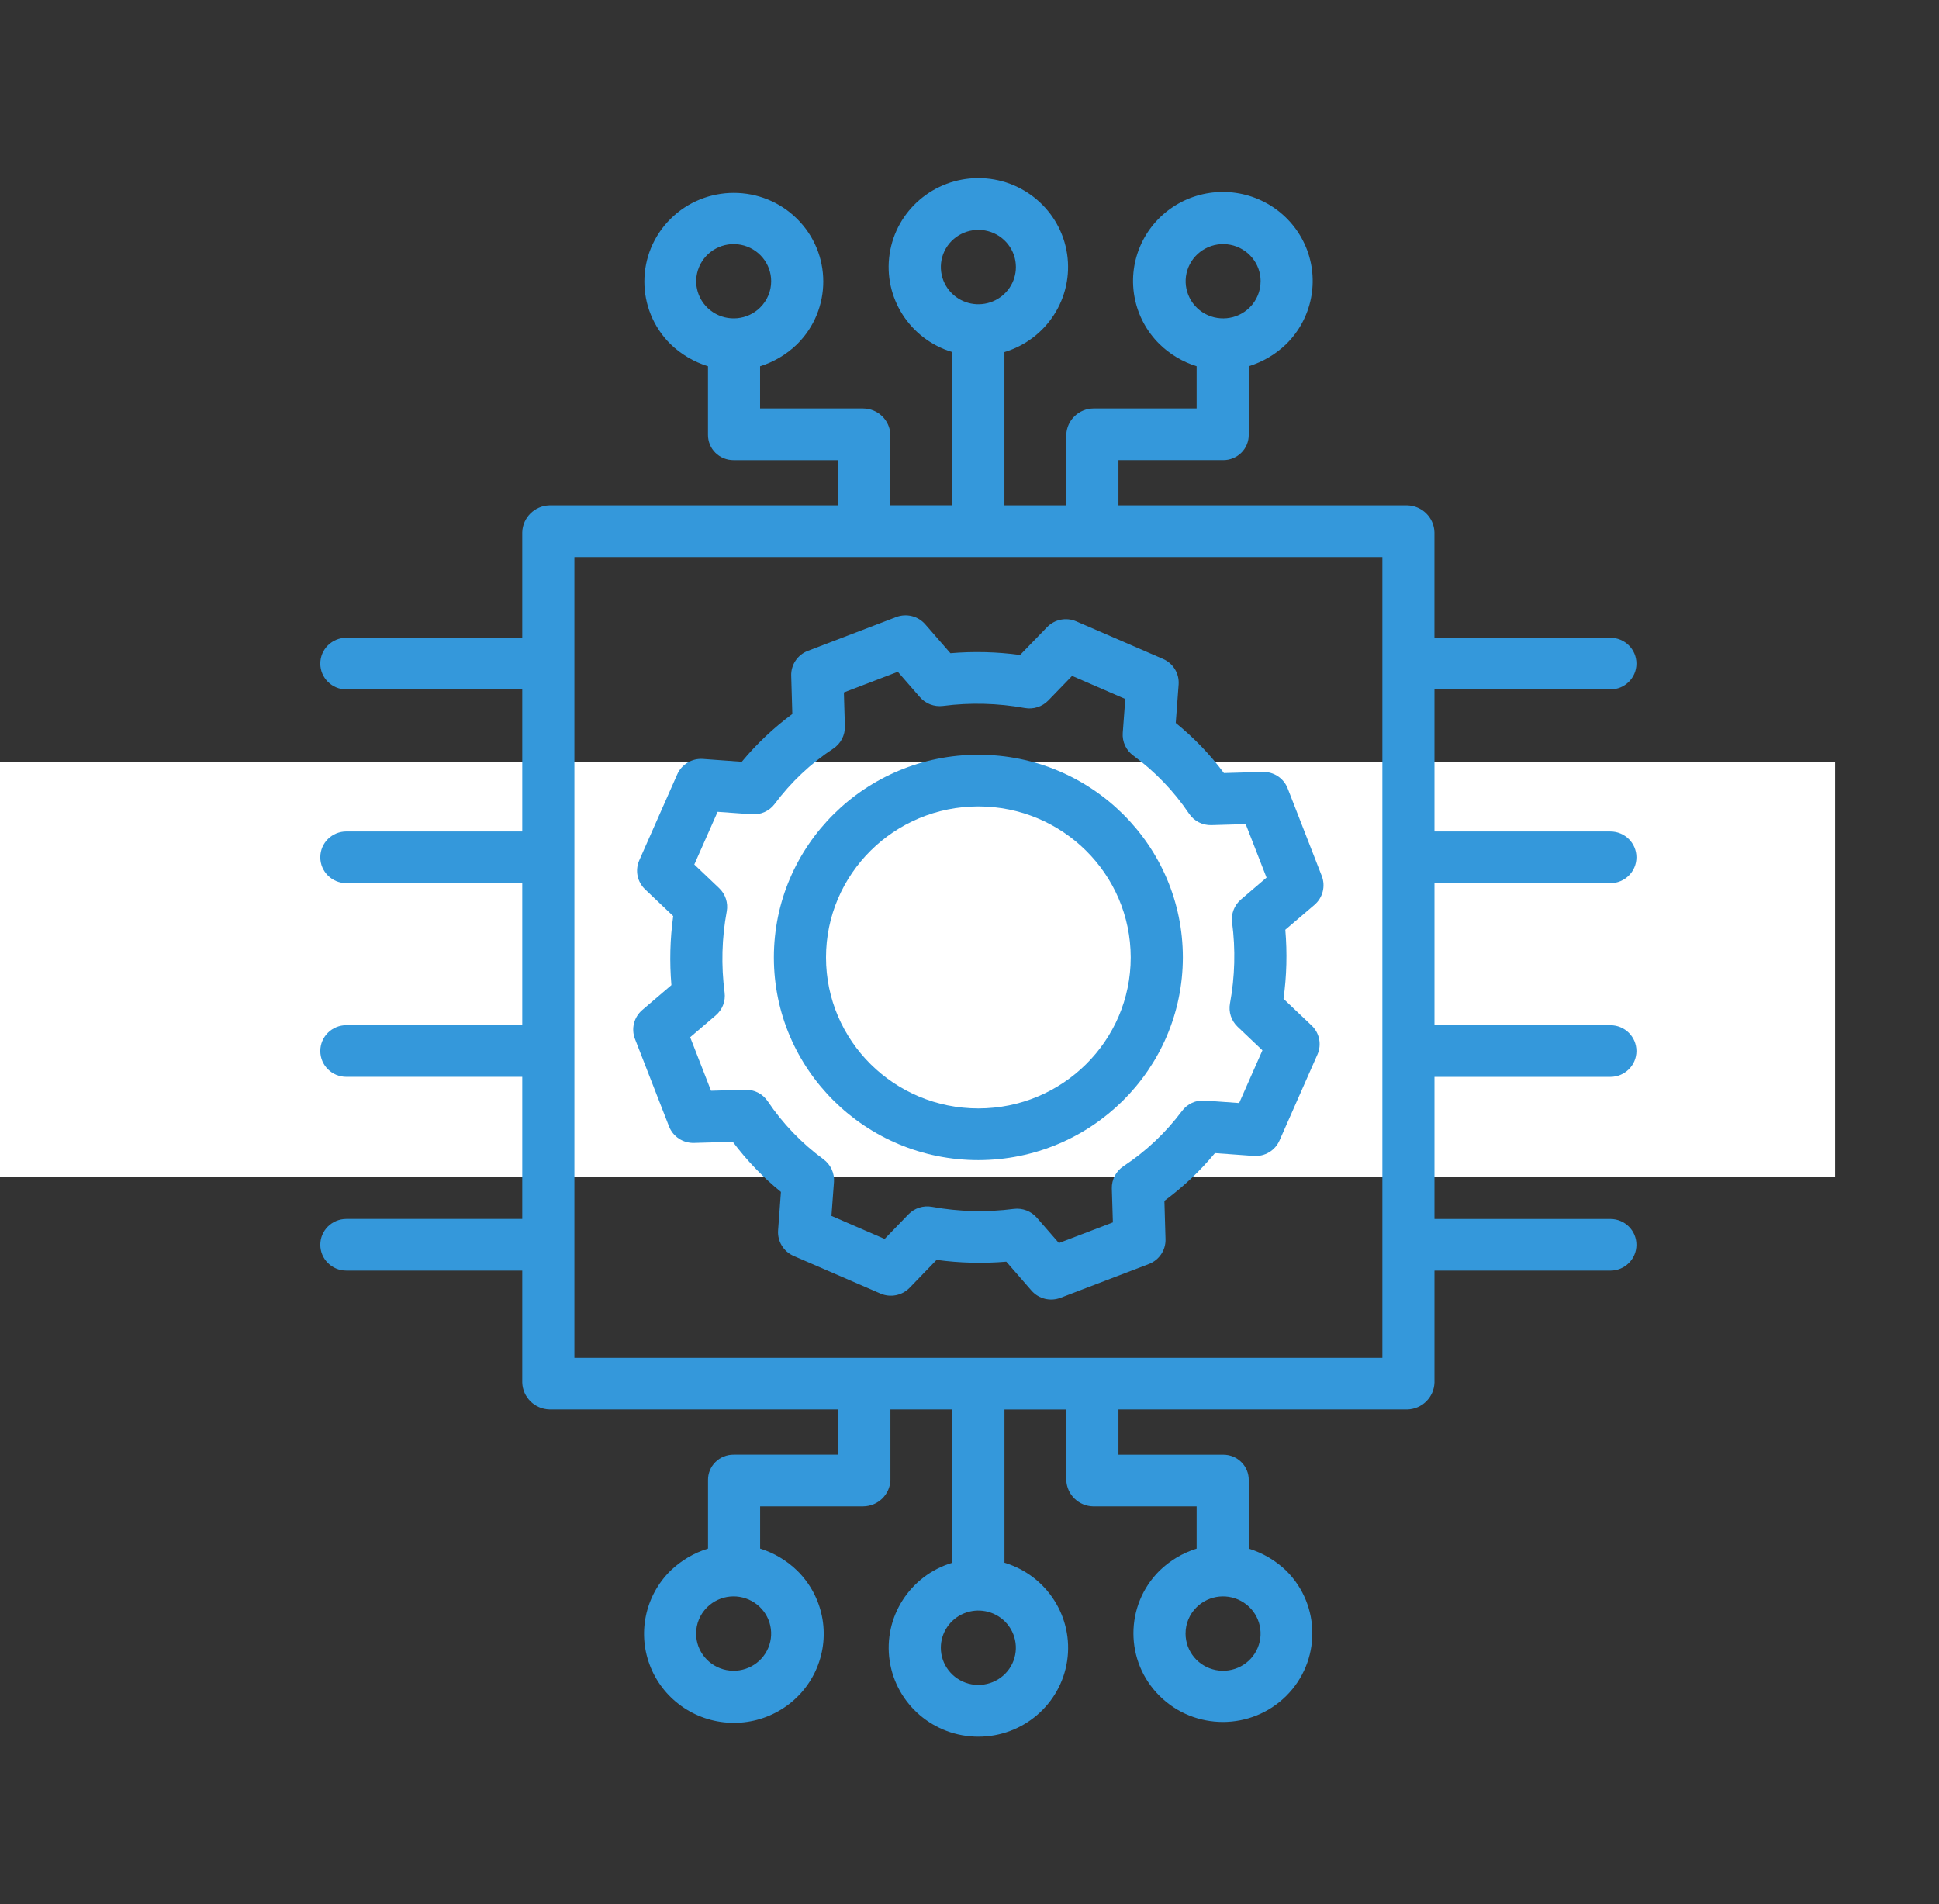 <svg xmlns="http://www.w3.org/2000/svg" width="56" height="55" viewBox="0 0 56 55">
    <rect x="0" y="0" width="56" height="55" fill="#333333" stroke="none"/>
    <g fill="none" fill-rule="evenodd">
        <g>
            <g>
                <g>
                    <path fill="#FFF" d="M0 22H53V34H0z" transform="translate(-572 -996) translate(548 996) translate(24)"/>
                    <g fill="#3498db" fill-rule="nonzero">
                        <g>
                            <path d="M19.006 16.715c-3.262 0-5.906 2.621-5.906 5.854 0 3.234 2.644 5.854 5.906 5.854 3.262 0 5.906-2.62 5.906-5.854-.004-3.231-2.646-5.85-5.906-5.854zm0 10.216c-2.43 0-4.4-1.953-4.4-4.362 0-2.408 1.97-4.361 4.4-4.361 2.43 0 4.4 1.953 4.4 4.361-.002 2.408-1.971 4.36-4.4 4.362z" transform="translate(-572 -996) translate(548 996) translate(24) translate(3 3) matrix(1 0 0 -1 6.25 47.222)"/>
                            <path d="M27.871 23.368c.057-.664.04-1.333-.052-1.994l.812-.771c.228-.217.295-.551.168-.838l-1.096-2.484c-.128-.29-.426-.468-.744-.445l-1.12.082c-.428-.517-.919-.98-1.46-1.379l.032-1.107c.01-.316-.183-.604-.481-.718l-2.55-.975c-.297-.114-.633-.03-.84.208l-.727.835c-.671-.056-1.346-.039-2.013.052l-.778-.805c-.219-.226-.556-.292-.845-.167l-2.506 1.086c-.292.127-.472.423-.449.739l.082 1.11c-.521.424-.988.91-1.39 1.447l-1.117-.032c-.32-.01-.61.181-.725.477l-.984 2.527c-.114.294-.03.628.21.834l.843.72c-.057.665-.04 1.333.052 1.994l-.812.772c-.228.216-.295.55-.169.837l1.097 2.483c.127.29.426.469.744.446l1.12-.082c.428.517.919.98 1.46 1.38l-.032 1.106c-.01.316.183.604.481.718l2.55.976c.296.113.633.03.84-.209l.727-.835c.67.057 1.345.04 2.012-.051l.779.804c.218.226.555.293.845.167l2.506-1.086c.292-.126.472-.422.449-.738l-.083-1.11c.522-.424.99-.91 1.391-1.447l1.117.032c.32.011.61-.18.725-.477l.984-2.527c.114-.294.03-.628-.21-.834l-.843-.72zm-1.144 3.052l-.989-.029c-.26-.008-.505.117-.648.332-.435.647-.98 1.214-1.61 1.676-.208.152-.323.4-.304.655l.073.98-1.536.667-.687-.71c-.176-.181-.43-.263-.68-.218-.779.141-1.576.162-2.361.06-.251-.032-.502.063-.667.253l-.638.733-1.558-.596.029-.98c.007-.257-.12-.5-.335-.643-.653-.43-1.225-.971-1.691-1.596-.154-.206-.403-.32-.66-.3l-.99.071-.673-1.522.717-.682c.183-.173.265-.426.22-.672-.143-.773-.164-1.563-.062-2.342.033-.249-.063-.497-.254-.66l-.74-.633.602-1.545.988.029c.26.008.505-.118.649-.332.435-.647.98-1.214 1.61-1.676.208-.153.323-.4.304-.655l-.073-.981 1.536-.666.687.71c.175.181.43.263.679.218.78-.142 1.577-.162 2.362-.06.251.032.502-.063.667-.253l.638-.733 1.559.596-.03.98c-.007.257.12.5.335.643.653.43 1.225.971 1.692 1.596.153.206.402.32.66.3l.99-.071.672 1.522-.717.681c-.183.174-.265.427-.22.673.143.773.164 1.563.061 2.342-.032.248.064.497.255.66l.74.633-.602 1.545z" transform="translate(-572 -996) translate(548 996) translate(24) translate(3 3) matrix(1 0 0 -1 6.25 47.222)"/>
                            <path d="M.753 30.31c-.416 0-.753.334-.753.746s.337.746.753.746h5.08v3.046c.013.425.357.766.785.778h8.342v1.306h-3.022c-.197-.002-.387.075-.527.213-.139.138-.216.326-.214.522v1.977c-.407.126-.779.345-1.084.64-1.006 1-1.004 2.62.005 3.619 1.009.998 2.643.998 3.651 0 1.009-.999 1.011-2.618.005-3.62-.301-.294-.669-.513-1.072-.64v-1.219h2.976c.425-.003.772-.337.787-.757v-2.04h1.788v4.426c-1.228.37-1.999 1.576-1.81 2.835.189 1.258 1.279 2.19 2.563 2.19 1.284 0 2.374-.932 2.563-2.19.188-1.26-.582-2.465-1.81-2.835v-4.427h1.787v2.04c.015.421.362.755.787.758h2.977v1.22c-.404.126-.772.345-1.073.64-.744.735-.968 1.842-.567 2.804.4.962 1.347 1.59 2.398 1.59 1.05 0 1.997-.628 2.398-1.59.4-.962.177-2.07-.568-2.804-.305-.295-.676-.514-1.083-.64v-1.977c.002-.196-.075-.384-.215-.522s-.329-.215-.526-.213h-3.022v-1.306h8.342c.428-.012.772-.353.784-.778v-3.046h5.081c.416 0 .753-.334.753-.746s-.337-.746-.753-.746h-5.08v-4.103h5.08c.416 0 .753-.334.753-.746s-.337-.747-.753-.747h-5.08v-4.103h5.08c.416 0 .753-.334.753-.746s-.337-.746-.753-.746h-5.08v-4.104h5.08c.416 0 .753-.334.753-.746s-.337-.746-.753-.746h-5.08v-3.232c-.013-.425-.357-.766-.785-.778h-8.342V8.207h3.022c.197.002.387-.075.526-.213.14-.138.217-.326.215-.522V5.495c.407-.126.778-.345 1.084-.64 1.005-1 1.003-2.62-.005-3.619-1.009-.998-2.643-.998-3.651 0-1.01.999-1.011 2.618-.006 3.62.302.294.67.513 1.073.639v1.22h-2.977c-.425.003-.772.337-.787.757v2.04H19.76V5.087c1.228-.37 1.998-1.576 1.81-2.835-.189-1.259-1.28-2.19-2.563-2.19-1.284 0-2.374.931-2.563 2.19-.189 1.26.582 2.465 1.81 2.835v4.427h-1.788v-2.04c-.015-.421-.362-.755-.786-.758h-2.977v-1.22c.404-.126.771-.346 1.073-.64.744-.735.968-1.842.567-2.804-.4-.963-1.348-1.59-2.398-1.59s-1.997.627-2.398 1.59c-.401.962-.177 2.07.567 2.804.306.295.677.514 1.084.64v1.977c-.003.196.075.384.214.522.14.138.33.215.527.213h3.022v1.306H6.618c-.428.012-.772.353-.785.778v3.232H.753c-.416 0-.753.334-.753.746s.337.746.753.746h5.08v4.104H.753c-.416 0-.753.334-.753.746s.337.746.753.746h5.08v4.103H.753c-.416 0-.753.335-.753.747s.337.746.753.746h5.08v4.103H.753zM13.022 42.1c0 .511-.365.952-.872 1.052-.506.1-1.013-.17-1.21-.642-.199-.473-.032-1.018.398-1.303.429-.284 1.001-.229 1.366.133.204.201.319.475.318.76zm7.068.409c0 .486-.33.911-.803 1.037-.474.126-.974-.08-1.22-.5-.244-.421-.174-.953.173-1.297.31-.307.776-.399 1.18-.233.406.167.67.558.67.993zm7.068-.41c0 .512-.365.953-.872 1.053-.506.1-1.013-.17-1.211-.642-.198-.473-.03-1.018.398-1.303.43-.284 1.002-.229 1.367.133.204.201.318.475.317.76zM24.99 3.04c0-.512.365-.953.872-1.053.507-.1 1.015.169 1.212.642.198.474.031 1.02-.399 1.304-.43.285-1.002.23-1.368-.133-.204-.201-.318-.475-.317-.76zm-7.068-.409c0-.486.33-.911.803-1.037.474-.126.974.08 1.219.5.245.421.174.953-.172 1.297-.31.307-.776.399-1.181.233-.405-.167-.669-.558-.669-.993zm-7.068.41c0-.513.366-.954.873-1.054.507-.1 1.014.169 1.212.642.198.474.03 1.02-.4 1.304-.429.285-1.002.23-1.367-.133-.204-.201-.318-.475-.318-.76zM7.34 11.004h23.334v23.129H7.339v-23.13z" transform="translate(-572 -996) translate(548 996) translate(24) translate(3 3) matrix(1 0 0 -1 6.25 47.222)"/>
                        </g>
                    </g>
                </g>
            </g>
        </g>
    </g>
</svg>
